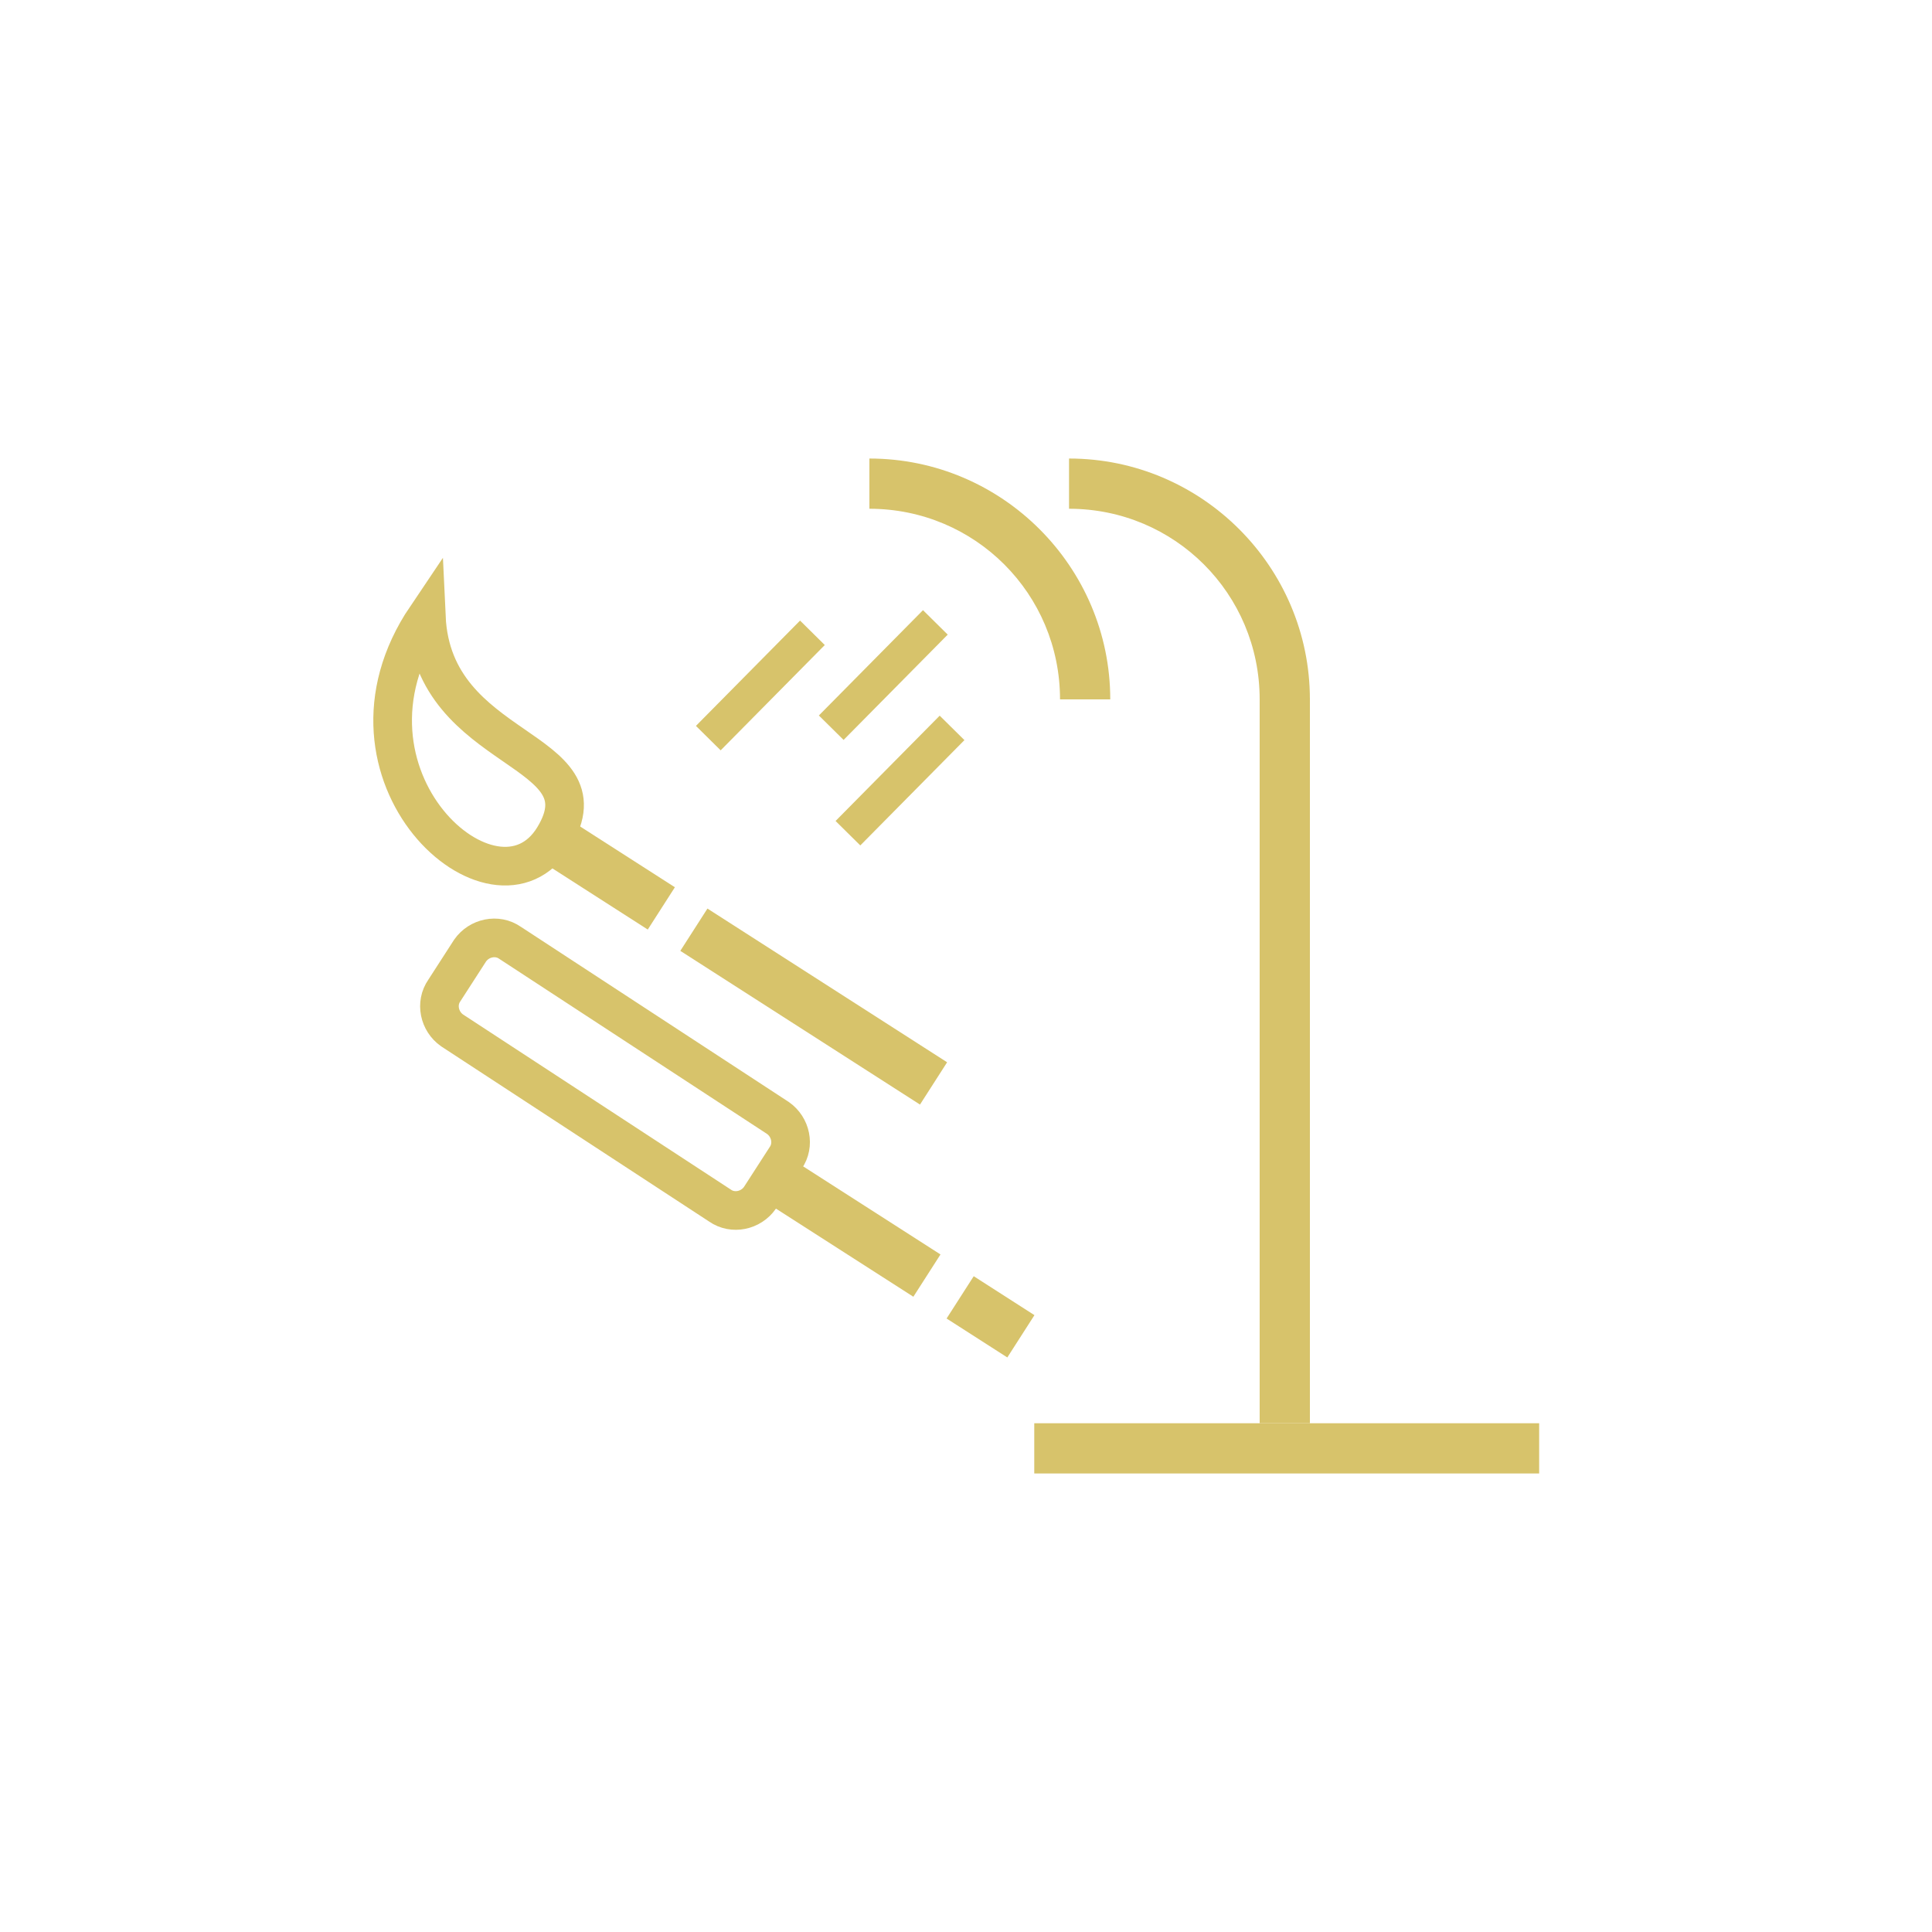 <?xml version="1.0" encoding="utf-8"?>
<!-- Generator: Adobe Illustrator 19.0.0, SVG Export Plug-In . SVG Version: 6.00 Build 0)  -->
<svg version="1.1" id="Layer_1" xmlns="http://www.w3.org/2000/svg" xmlns:xlink="http://www.w3.org/1999/xlink" x="0px" y="0px"
	 viewBox="0 0 150 150" style="enable-background:new 0 0 150 150;" xml:space="preserve">
<style type="text/css">
	.st0{fill:#D7C36B;}
	.st1{fill:none;stroke:#D7C36B;stroke-width:3;stroke-miterlimit:10;}
</style>
<g id="XMLID_153_">
	<rect id="XMLID_170_" x="97.8" y="54.2" class="st0" width="3.9" height="56.3"/>
	<g id="XMLID_152_">
		<g id="XMLID_156_">
			
				<rect id="XMLID_158_" x="61.3" y="67" transform="matrix(-0.54 0.842 -0.842 -0.54 163.05 67.04)" class="st0" width="3.9" height="22.1"/>
			
				<rect id="XMLID_157_" x="45.6" y="63.4" transform="matrix(-0.54 0.842 -0.842 -0.54 130.405 64.727)" class="st0" width="3.9" height="9.2"/>
			
				<rect id="XMLID_134_" x="63.6" y="87.3" transform="matrix(0.54 -0.842 0.842 0.54 -49.82 98.826)" class="st0" width="3.9" height="15.3"/>
			
				<rect id="XMLID_131_" x="74.9" y="99.5" transform="matrix(0.54 -0.842 0.842 0.54 -50.732 111.704)" class="st0" width="3.9" height="5.6"/>
			<path id="XMLID_129_" class="st1" d="M33.1,47.9C24.8,60.2,38.5,72.4,43,65C47.3,57.9,33.6,58.7,33.1,47.9z"/>
			<path id="XMLID_128_" class="st1" d="M36.5,73.8l-2,3.1c-0.7,1-0.4,2.4,0.6,3.1l20.8,13.6c1,0.7,2.4,0.4,3.1-0.6l2-3.1
				c0.7-1,0.4-2.4-0.6-3.1L39.6,73.2C38.6,72.5,37.2,72.8,36.5,73.8z"/>
		</g>
		<rect id="XMLID_169_" x="80.3" y="110.5" class="st0" width="39.2" height="3.9"/>
		<path id="XMLID_166_" class="st0" d="M83,35.6v3.9c8.2,0,14.8,6.6,14.8,14.8h3.9C101.7,44,93.3,35.6,83,35.6z"/>
		<path id="XMLID_165_" class="st0" d="M67.5,35.6v3.9c8.2,0,14.8,6.6,14.8,14.8h3.9C86.2,44,77.8,35.6,67.5,35.6z"/>
		
			<rect id="XMLID_104_" x="68.5" y="54.9" transform="matrix(0.711 0.703 -0.703 0.711 62.849 -31.625)" class="st0" width="2.7" height="11.5"/>
		
			<rect id="XMLID_14_" x="67.2" y="46.7" transform="matrix(0.711 0.703 -0.703 0.711 56.712 -33.072)" class="st0" width="2.7" height="11.5"/>
		
			<rect id="XMLID_1_" x="57.7" y="47.5" transform="matrix(0.711 0.703 -0.703 0.711 54.484 -26.154)" class="st0" width="2.7" height="11.5"/>
	</g>
</g>
</svg>

